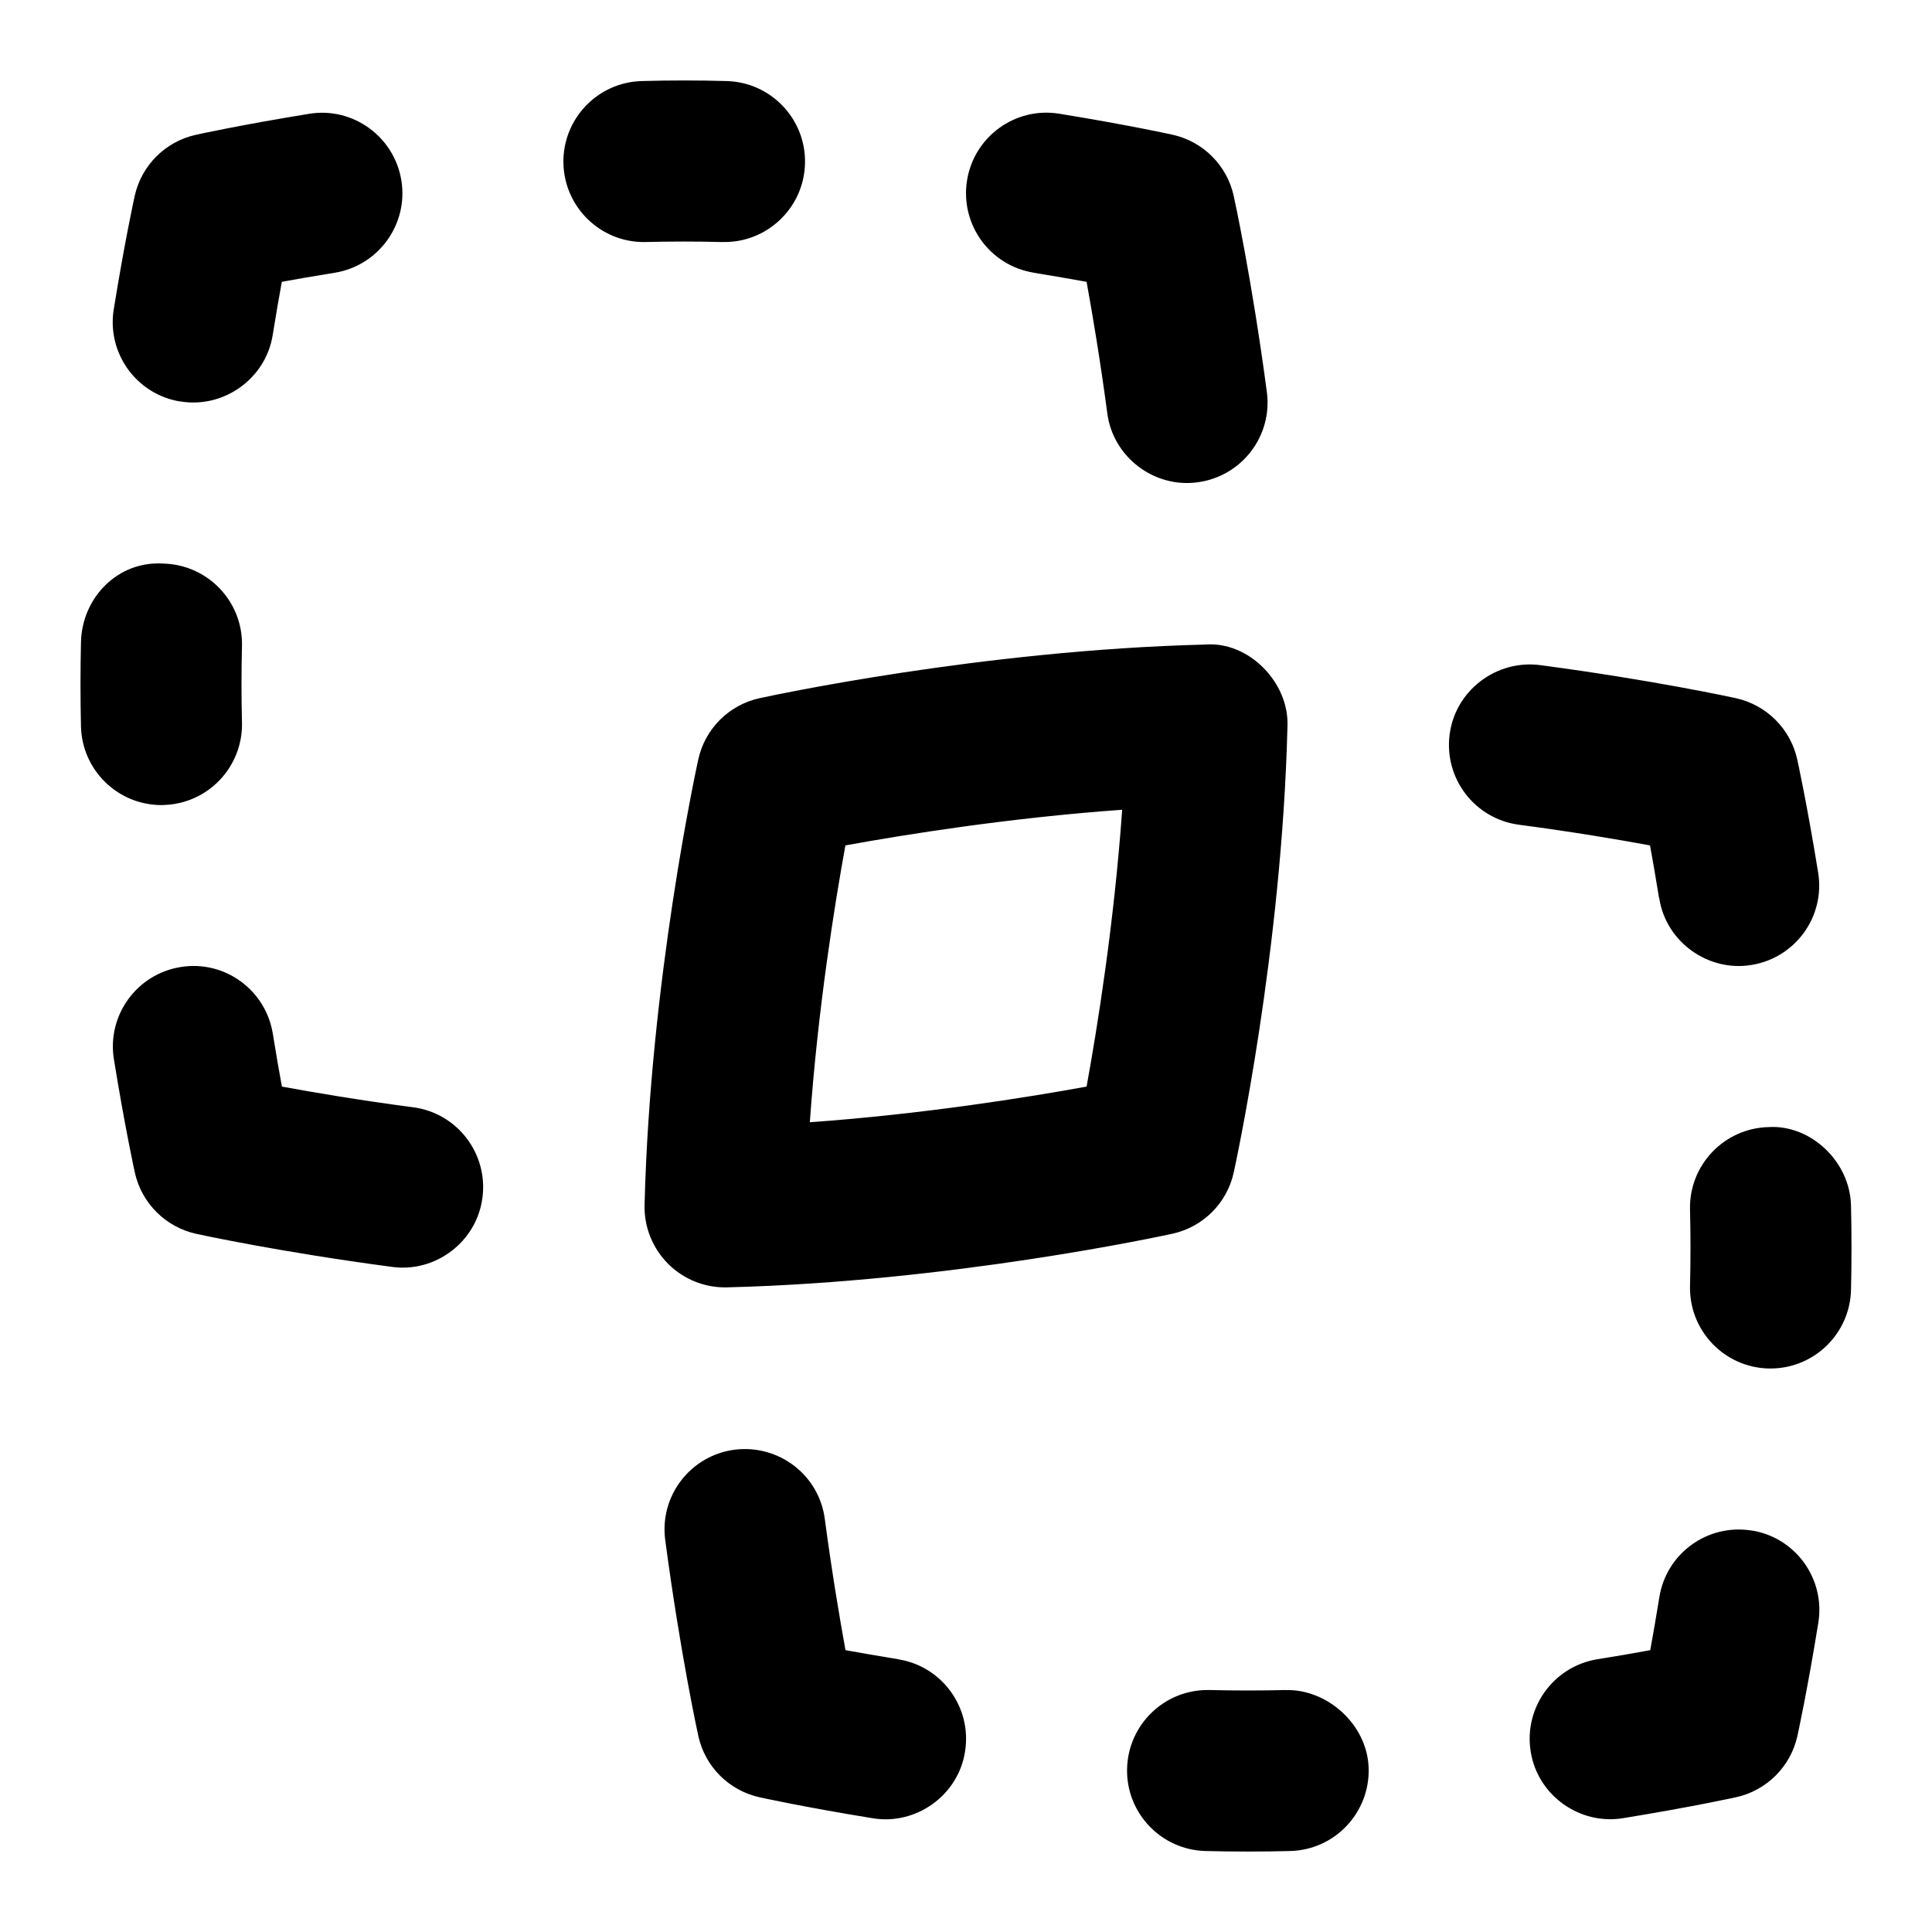 <svg id="Layer_1" viewBox="0 0 24 24" xmlns="http://www.w3.org/2000/svg" data-name="Layer 1"><path d="m23 15.5c0 .174-.002.349-.006.523-.013.544-.458.977-1 .977-.008 0-.016 0-.023 0-.552-.013-.989-.471-.977-1.023.008-.318.008-.636 0-.953-.013-.552.425-1.01.977-1.023.52-.031 1.01.424 1.023.976.004.174.006.349.006.523zm-7.026 5.494c-.316.008-.631.008-.947 0-.009 0-.018 0-.027 0-.54 0-.984.431-.999.974-.015.552.422 1.012.974 1.026.351.009.702.009 1.053 0 .552-.014.988-.474.974-1.026-.015-.553-.523-.987-1.026-.973zm-7.674-5.294c-.193-.193-.3-.458-.293-.732.069-2.782.643-5.422.667-5.533.083-.381.381-.679.763-.762.11-.024 2.75-.597 5.532-.666.547-.045 1.052.479 1.024 1.024-.069 2.782-.643 5.422-.667 5.533-.083.381-.381.679-.763.762-.11.024-2.75.597-5.532.666-.273.007-.538-.099-.731-.292zm1.76-1.759c1.411-.101 2.702-.309 3.438-.443.134-.736.342-2.027.442-3.439-1.411.101-2.702.309-3.438.443-.134.736-.342 2.027-.442 3.439zm10.552-2.782c.085.548.613.917 1.146.828.545-.088.916-.601.828-1.146-.139-.859-.26-1.407-.26-1.407-.084-.38-.382-.677-.762-.761-.042-.009-1.031-.225-2.434-.411-.54-.069-1.05.312-1.122.86s.312 1.05.86 1.123c.66.087 1.228.183 1.629.257.034.186.073.407.113.657zm-9.451 9.453c-.25-.041-.472-.079-.658-.113-.073-.402-.169-.97-.257-1.63-.072-.548-.574-.93-1.123-.86-.547.073-.933.575-.859 1.123.186 1.402.402 2.392.411 2.433.083.381.382.679.763.762 0 0 .546.121 1.403.26.533.089 1.061-.279 1.147-.827.088-.545-.282-1.059-.827-1.147zm10.598-1.599c-.546-.088-1.059.283-1.146.828-.04.25-.079.472-.113.658-.186.034-.407.073-.658.113-.545.089-.915.603-.827 1.147.086.548.614.916 1.147.827.857-.139 1.403-.26 1.403-.26.381-.083.679-.381.763-.761 0 0 .121-.548.26-1.407.088-.545-.283-1.059-.828-1.146zm-19.73-9.013c.552-.013.989-.471.977-1.023-.008-.318-.008-.636 0-.953.013-.552-.425-1.01-.977-1.023-.565-.037-1.011.424-1.023.976-.008.349-.008.698 0 1.047.013.544.458.977 1 .977h.023zm6.945-6.994c.549.016 1.012-.421 1.026-.973.015-.552-.422-1.012-.974-1.026-.352-.01-.701-.01-1.053 0-.552.014-.988.474-.974 1.026.015.543.459.974.999.974.326-.008.649-.009.975 0zm-3.843 10.749c-.66-.087-1.228-.183-1.629-.257-.034-.186-.073-.407-.113-.657-.088-.545-.601-.918-1.146-.828-.545.088-.916.601-.828 1.146.139.859.26 1.407.26 1.407.084.38.382.677.762.761.042.009 1.031.225 2.434.411.536.074 1.052-.31 1.122-.86.072-.548-.312-1.05-.86-1.123zm7.709-10.367c.25.041.472.079.658.113.073.402.169.97.257 1.63.07.55.586.935 1.123.86.547-.073.933-.575.859-1.123-.186-1.402-.402-2.392-.411-2.433-.083-.381-.382-.679-.763-.762 0 0-.546-.121-1.403-.26-.546-.09-1.059.283-1.147.827-.088.545.282 1.059.827 1.147zm-10.598 1.599c.533.089 1.061-.28 1.146-.828.04-.25.079-.472.113-.658.186-.034.407-.073.658-.113.545-.089.915-.603.827-1.147-.089-.545-.604-.917-1.147-.827-.857.139-1.403.26-1.403.26-.381.083-.679.381-.763.761 0 0-.121.548-.26 1.407-.088.545.283 1.059.828 1.146z"/></svg>